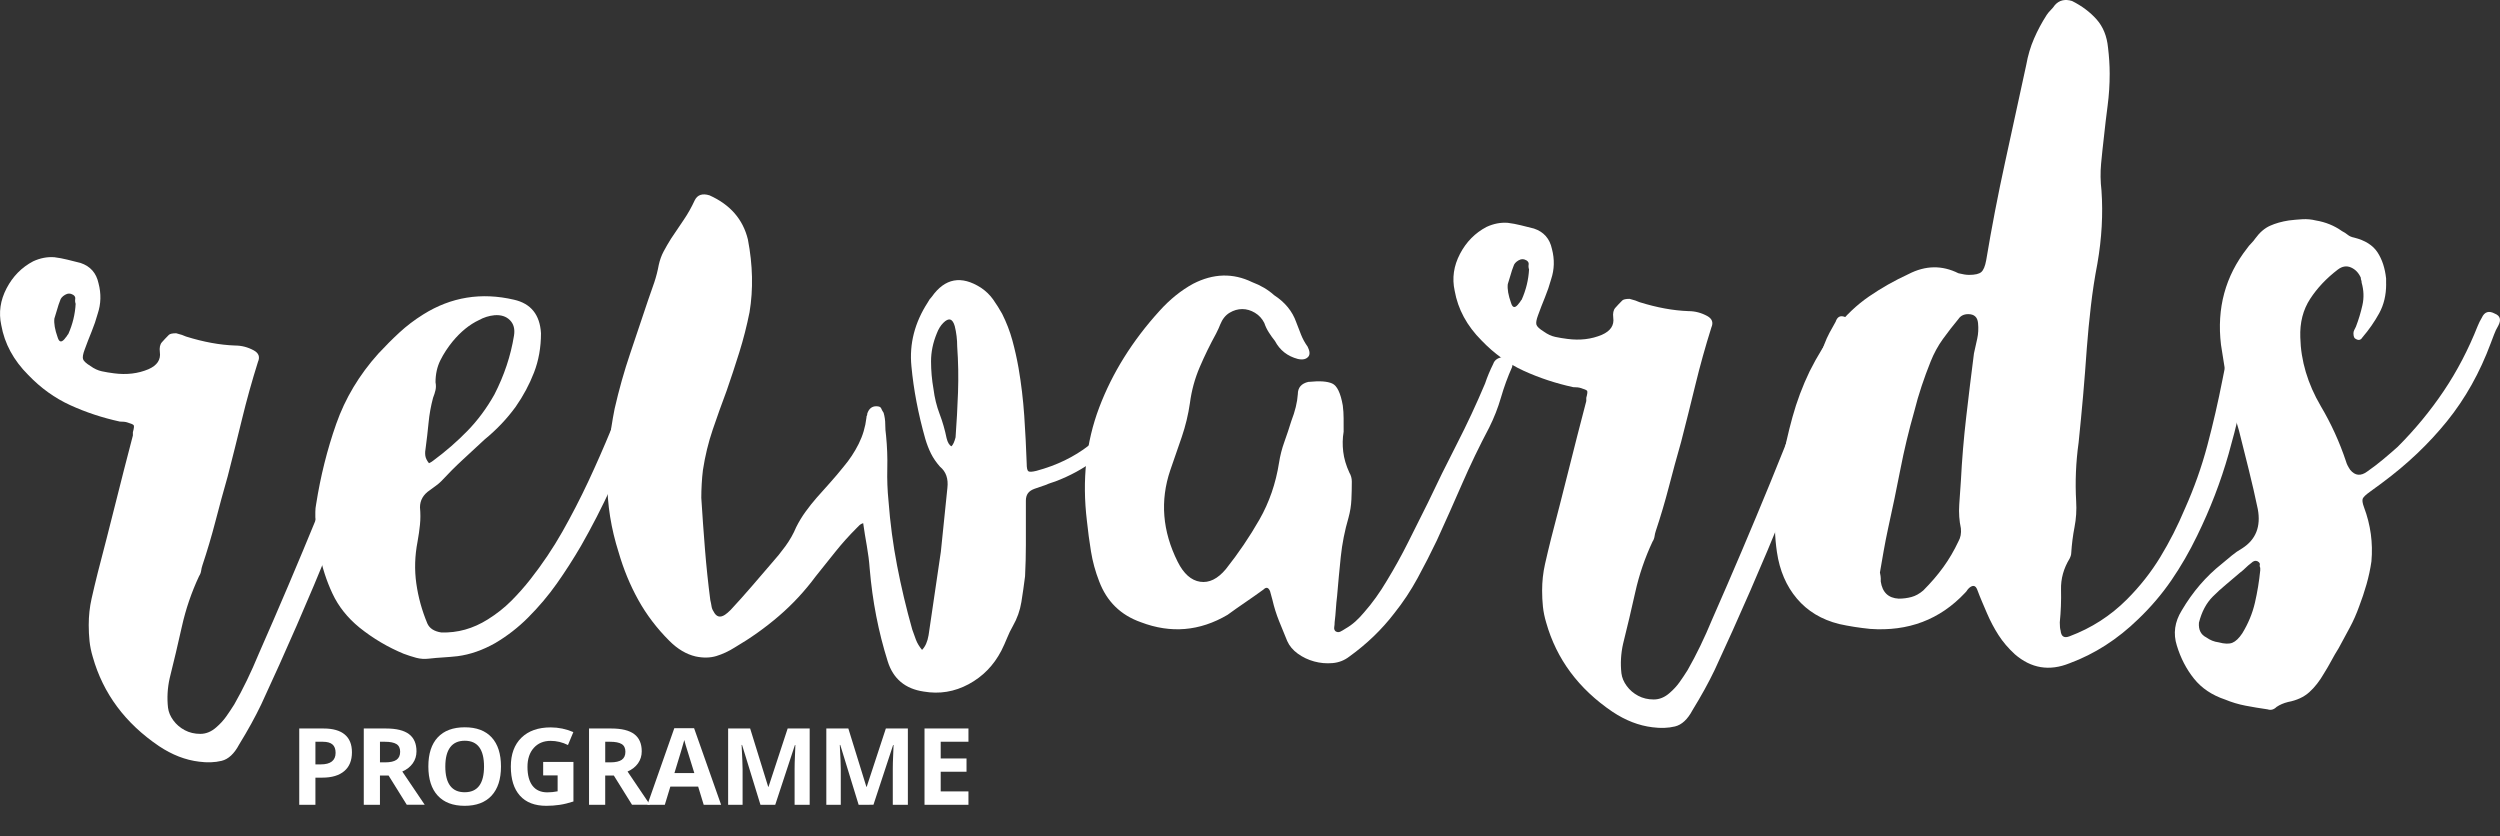 <!-- Generator: Adobe Illustrator 19.2.0, SVG Export Plug-In  -->
<svg version="1.1"
	 xmlns="http://www.w3.org/2000/svg" xmlns:xlink="http://www.w3.org/1999/xlink" xmlns:a="http://ns.adobe.com/AdobeSVGViewerExtensions/3.0/"
	 x="0px" y="0px" width="269.087px" height="89.99px" viewBox="0 0 269.087 89.99"
	 style="enable-background:new 0 0 269.087 89.99;" xml:space="preserve">
<rect x="0" y="0" width="269.087" height="89.99" fill="#333333" stroke="none"/>
<style type="text/css">
	.st0{fill:#FFFFFF;}
	.st1{fill:none;}
</style>
<defs>
</defs>
<g>
	<path class="st0" d="M144.622,46.468c-0.118,0.704-0.132,1.423-0.044,2.156c0.088,0.734,0.308,1.482,0.66,2.244
		c0.176,0.294,0.264,0.616,0.264,0.968c0,0.646-0.015,1.291-0.044,1.936c-0.03,0.646-0.132,1.292-0.308,1.936
		c-0.411,1.408-0.69,2.816-0.836,4.224c-0.147,1.408-0.279,2.816-0.396,4.224c-0.059,0.47-0.104,0.939-0.132,1.408
		c-0.03,0.469-0.074,0.938-0.132,1.408c0,0.176-0.015,0.352-0.044,0.528c-0.03,0.176,0.014,0.322,0.132,0.44
		c0.176,0.117,0.352,0.132,0.528,0.044c0.176-0.088,0.352-0.191,0.528-0.308c0.41-0.235,0.777-0.499,1.1-0.792
		c0.322-0.294,0.629-0.616,0.924-0.968c0.88-0.997,1.701-2.141,2.464-3.432c0.821-1.349,1.584-2.728,2.288-4.136
		s1.408-2.816,2.112-4.224c0.997-2.112,2.038-4.224,3.124-6.336c1.084-2.112,2.097-4.282,3.036-6.512
		c0.117-0.352,0.249-0.704,0.396-1.056c0.146-0.352,0.308-0.704,0.484-1.056c0.117-0.352,0.396-0.585,0.836-0.704
		c0.44-0.117,0.806-0.058,1.1,0.176c0.176,0.176,0.205,0.47,0.088,0.88c-0.47,1.056-0.866,2.142-1.188,3.256
		c-0.323,1.115-0.748,2.2-1.276,3.256c-1.056,1.995-2.024,4.004-2.904,6.028s-1.79,4.063-2.728,6.116
		c-0.646,1.35-1.335,2.699-2.068,4.048c-0.734,1.35-1.57,2.611-2.508,3.784c-1.35,1.76-2.963,3.313-4.84,4.664
		c-0.528,0.41-1.13,0.645-1.804,0.704c-0.675,0.058-1.335,0-1.98-0.176c-0.646-0.176-1.232-0.455-1.76-0.836
		c-0.528-0.382-0.91-0.836-1.144-1.364c-0.294-0.704-0.587-1.423-0.88-2.156c-0.294-0.734-0.528-1.481-0.704-2.244
		c-0.059-0.176-0.103-0.337-0.132-0.484c-0.03-0.146-0.074-0.308-0.132-0.484c-0.176-0.41-0.411-0.469-0.704-0.176
		c-0.646,0.47-1.292,0.924-1.936,1.364c-0.646,0.44-1.292,0.894-1.936,1.364c-2.992,1.76-6.103,2.024-9.328,0.792
		c-2.171-0.763-3.667-2.229-4.488-4.4c-0.411-1.056-0.704-2.126-0.88-3.212c-0.176-1.085-0.323-2.185-0.44-3.3
		c-0.528-4.4-0.088-8.461,1.32-12.188c1.408-3.725,3.578-7.201,6.512-10.428c1.114-1.232,2.317-2.2,3.608-2.904
		c2.17-1.114,4.282-1.173,6.336-0.176c0.938,0.352,1.73,0.822,2.376,1.408c1.173,0.763,1.965,1.731,2.376,2.904
		c0.176,0.47,0.352,0.924,0.528,1.364c0.176,0.44,0.41,0.866,0.704,1.276c0.233,0.47,0.264,0.822,0.088,1.056
		c-0.235,0.294-0.616,0.382-1.144,0.264c-1.115-0.293-1.936-0.938-2.464-1.936c-0.235-0.293-0.455-0.601-0.66-0.924
		c-0.206-0.322-0.367-0.66-0.484-1.012c-0.235-0.469-0.572-0.836-1.012-1.1c-0.44-0.264-0.895-0.396-1.364-0.396
		c-0.47,0-0.924,0.132-1.364,0.396c-0.44,0.264-0.778,0.69-1.012,1.276c-0.059,0.176-0.207,0.5-0.44,0.968
		c-0.646,1.174-1.232,2.376-1.76,3.608s-0.88,2.523-1.056,3.872c-0.176,1.232-0.47,2.45-0.88,3.652
		c-0.411,1.203-0.822,2.391-1.232,3.564c-1.115,3.287-0.851,6.571,0.792,9.856c0.645,1.292,1.452,2.01,2.42,2.156
		c0.968,0.147,1.892-0.308,2.772-1.364c1.349-1.701,2.552-3.476,3.608-5.324c1.056-1.848,1.76-3.886,2.112-6.116
		c0.117-0.762,0.308-1.51,0.572-2.244c0.264-0.733,0.513-1.481,0.748-2.244c0.41-1.056,0.645-2.024,0.704-2.904
		c0-0.704,0.381-1.144,1.144-1.32h0.088c1.114-0.117,1.936-0.058,2.464,0.176c0.528,0.235,0.909,1.027,1.144,2.376
		c0.058,0.47,0.088,0.924,0.088,1.364S144.622,45.94,144.622,46.468z"/>
	<path class="st0" d="M227.075,7.94c0,1.174-0.074,2.318-0.221,3.432c-0.146,1.115-0.279,2.23-0.396,3.344
		c-0.117,0.998-0.219,1.966-0.307,2.904c-0.088,0.939-0.074,1.907,0.043,2.904c0.176,2.523,0.029,5.134-0.439,7.832
		c-0.295,1.526-0.527,3.051-0.703,4.576c-0.178,1.526-0.324,3.051-0.441,4.576c-0.117,1.702-0.25,3.388-0.395,5.06
		c-0.148,1.672-0.309,3.359-0.484,5.06c-0.295,2.112-0.383,4.224-0.264,6.336c0.057,0.939,0,1.863-0.178,2.772
		c-0.176,0.91-0.293,1.834-0.352,2.772c0,0.176-0.059,0.382-0.176,0.616c-0.646,1.056-0.953,2.171-0.924,3.344
		c0.029,1.174-0.016,2.347-0.133,3.52c0,0.41,0.029,0.704,0.088,0.88c0.059,0.645,0.381,0.85,0.969,0.616
		c2.346-0.88,4.4-2.2,6.16-3.96c1.408-1.408,2.609-2.933,3.607-4.576c0.998-1.642,1.877-3.373,2.641-5.192
		c0.996-2.229,1.805-4.502,2.42-6.82c0.615-2.317,1.158-4.678,1.629-7.084l0.527-2.64c0.057-0.41,0.352-0.616,0.879-0.616
		c0.705,0.118,1.145,0.308,1.32,0.572c0.176,0.264,0.205,0.748,0.088,1.452c-0.586,3.168-1.305,6.248-2.156,9.24
		c-0.85,2.992-1.979,5.926-3.387,8.8c-0.822,1.702-1.746,3.3-2.771,4.796c-1.027,1.496-2.217,2.891-3.564,4.18
		c-2.23,2.17-4.695,3.754-7.393,4.752c-2.172,0.88-4.137,0.557-5.896-0.968c-0.703-0.646-1.291-1.335-1.76-2.068
		c-0.471-0.734-0.879-1.511-1.232-2.332c-0.176-0.41-0.352-0.821-0.527-1.232c-0.176-0.41-0.352-0.85-0.527-1.32
		c-0.176-0.469-0.471-0.528-0.881-0.176c-0.117,0.118-0.191,0.206-0.219,0.264c-0.031,0.059-0.104,0.147-0.221,0.264
		c-2.699,2.874-6.102,4.165-10.209,3.872c-1.174-0.118-2.287-0.294-3.344-0.528c-1.877-0.47-3.387-1.377-4.531-2.728
		c-1.145-1.349-1.863-3.021-2.156-5.016c-0.234-1.584-0.279-3.153-0.132-4.708c0.146-1.554,0.366-3.124,0.659-4.708
		c0.293-1.701,0.674-3.402,1.145-5.104c0.469-1.701,1.086-3.344,1.848-4.928c0.41-0.821,0.85-1.613,1.32-2.376
		c0.469-0.762,0.969-1.525,1.496-2.288c1.057-1.349,2.244-2.478,3.564-3.388c1.32-0.909,2.742-1.716,4.268-2.42
		c1.818-0.938,3.607-0.968,5.367-0.088c0.471,0.118,0.852,0.176,1.145,0.176c0.645,0,1.086-0.102,1.32-0.308
		c0.234-0.205,0.41-0.63,0.527-1.276c0.586-3.52,1.262-7.025,2.025-10.516c0.762-3.49,1.523-6.996,2.287-10.516
		c0.176-0.997,0.453-1.936,0.836-2.816c0.381-0.88,0.836-1.73,1.365-2.552c0.115-0.176,0.264-0.352,0.439-0.528
		c0.176-0.176,0.322-0.352,0.439-0.528c0.469-0.528,1.086-0.674,1.848-0.44c1.057,0.528,1.936,1.188,2.641,1.98
		c0.703,0.792,1.113,1.804,1.232,3.036c0.057,0.471,0.102,0.939,0.131,1.408C227.059,7.002,227.075,7.471,227.075,7.94z
		 M202.346,61.62c0.059,0.294,0.088,0.499,0.088,0.616c0,0.118,0,0.235,0,0.352c0.176,1.174,0.82,1.79,1.936,1.848
		c0.469,0,0.924-0.058,1.365-0.176c0.439-0.117,0.865-0.352,1.275-0.704c0.82-0.821,1.541-1.657,2.156-2.508
		c0.615-0.85,1.158-1.774,1.627-2.772c0.234-0.41,0.322-0.88,0.266-1.408c-0.176-0.821-0.236-1.672-0.176-2.552
		c0.057-0.88,0.115-1.73,0.176-2.552c0.115-2.288,0.307-4.576,0.572-6.864c0.264-2.288,0.541-4.576,0.836-6.864
		c0.115-0.528,0.232-1.056,0.352-1.584c0.117-0.528,0.145-1.085,0.088-1.672c-0.059-0.645-0.412-0.968-1.057-0.968
		c-0.471,0-0.822,0.176-1.057,0.528c-0.586,0.704-1.143,1.423-1.672,2.156c-0.527,0.734-0.967,1.54-1.318,2.42
		c-0.354,0.88-0.676,1.76-0.969,2.64c-0.295,0.88-0.559,1.791-0.793,2.728c-0.586,2.054-1.086,4.136-1.496,6.248
		s-0.85,4.224-1.318,6.336c-0.176,0.822-0.34,1.643-0.484,2.464C202.596,60.154,202.464,60.916,202.346,61.62z"/>
	<path class="st0" d="M33.941,55.667c0-0.117,0-0.308,0-0.572s0.029-0.542,0.088-0.836c0.469-2.992,1.188-5.866,2.156-8.624
		c0.968-2.757,2.478-5.28,4.532-7.568c0.762-0.821,1.524-1.584,2.288-2.288c0.762-0.704,1.612-1.349,2.552-1.936
		c2.992-1.877,6.248-2.405,9.768-1.584c1.818,0.411,2.786,1.614,2.904,3.608c0,1.526-0.25,2.934-0.748,4.224
		c-0.499,1.291-1.159,2.523-1.979,3.696c-0.471,0.646-0.983,1.262-1.54,1.848c-0.559,0.587-1.159,1.144-1.805,1.672
		c-0.822,0.763-1.614,1.496-2.376,2.2c-0.763,0.704-1.526,1.467-2.288,2.288c-0.176,0.176-0.367,0.338-0.571,0.484
		c-0.207,0.147-0.427,0.308-0.66,0.484c-0.704,0.47-1.057,1.086-1.057,1.848c0.059,0.646,0.059,1.262,0,1.848
		c-0.059,0.587-0.146,1.203-0.264,1.848c-0.294,1.526-0.338,3.022-0.132,4.488c0.205,1.467,0.601,2.904,1.188,4.312
		c0.234,0.528,0.733,0.85,1.496,0.968c1.761,0.058,3.433-0.411,5.017-1.408c0.938-0.586,1.773-1.246,2.508-1.98
		c0.732-0.732,1.422-1.509,2.068-2.332c1.289-1.642,2.434-3.344,3.432-5.104c0.997-1.76,1.936-3.578,2.816-5.456
		c1.7-3.637,3.284-7.48,4.752-11.528c0.233-0.645,0.453-1.012,0.659-1.1c0.205-0.088,0.63-0.073,1.276,0.044
		c0.469,0.118,0.645,0.44,0.528,0.968c-0.353,0.939-0.69,1.878-1.013,2.816c-0.322,0.939-0.659,1.878-1.012,2.816
		c-0.822,2.23-1.731,4.431-2.728,6.6c-0.999,2.171-2.083,4.283-3.256,6.336c-0.822,1.408-1.688,2.758-2.597,4.048
		c-0.91,1.291-1.951,2.523-3.124,3.696c-1.056,1.056-2.23,1.965-3.52,2.728c-1.351,0.762-2.699,1.232-4.048,1.408
		c-0.528,0.058-1.043,0.102-1.54,0.132c-0.499,0.029-1.013,0.073-1.54,0.132c-0.471,0.058-0.924,0.029-1.364-0.088
		c-0.44-0.118-0.896-0.264-1.364-0.44c-1.702-0.704-3.286-1.643-4.752-2.816c-1.291-1.056-2.259-2.273-2.904-3.652
		c-0.646-1.377-1.114-2.83-1.407-4.356c-0.118-0.585-0.207-1.188-0.265-1.804C34.058,57.119,33.998,56.43,33.941,55.667z
		 M46.173,49.859c0.233-0.117,0.381-0.205,0.439-0.264c1.35-0.997,2.581-2.068,3.696-3.212c1.113-1.144,2.082-2.449,2.904-3.916
		c1.056-2.053,1.76-4.165,2.111-6.336c0.117-0.704-0.03-1.261-0.439-1.672c-0.411-0.41-0.968-0.586-1.672-0.528
		c-0.588,0.059-1.145,0.235-1.672,0.528c-0.999,0.47-1.937,1.232-2.816,2.288c-0.528,0.646-0.968,1.32-1.32,2.024
		c-0.352,0.704-0.527,1.496-0.527,2.376c0.058,0.294,0.058,0.572,0,0.836c-0.06,0.264-0.147,0.543-0.265,0.836
		c-0.235,0.88-0.396,1.775-0.483,2.684c-0.088,0.91-0.191,1.804-0.309,2.684c-0.059,0.294-0.074,0.572-0.044,0.836
		C45.806,49.287,45.938,49.566,46.173,49.859z"/>
	<path class="st0" d="M165.986,63.584c0-0.999,0.103-1.95,0.309-2.86c0.205-0.909,0.425-1.833,0.66-2.772
		c0.645-2.464,1.275-4.928,1.892-7.392c0.616-2.464,1.246-4.928,1.892-7.392v-0.352c0.117-0.41,0.146-0.66,0.089-0.748
		c-0.06-0.088-0.295-0.19-0.704-0.308c-0.177-0.058-0.44-0.088-0.792-0.088c-1.879-0.41-3.652-0.997-5.324-1.76
		c-1.672-0.762-3.184-1.848-4.532-3.256c-1.584-1.584-2.552-3.373-2.904-5.368c-0.294-1.349-0.103-2.668,0.572-3.96
		c0.674-1.29,1.628-2.258,2.86-2.904c0.762-0.352,1.524-0.498,2.288-0.44c0.469,0.059,0.938,0.147,1.408,0.264
		c0.469,0.119,0.938,0.235,1.407,0.352c1.057,0.352,1.701,1.086,1.937,2.2c0.293,1.115,0.264,2.2-0.088,3.256
		c-0.177,0.646-0.396,1.291-0.66,1.936c-0.264,0.646-0.515,1.291-0.748,1.936c-0.176,0.47-0.235,0.807-0.176,1.012
		c0.058,0.206,0.321,0.455,0.792,0.748c0.409,0.294,0.82,0.484,1.231,0.572c0.41,0.088,0.85,0.162,1.32,0.22
		c1.349,0.176,2.581,0.03,3.696-0.44c0.938-0.41,1.349-1.025,1.231-1.848c-0.059-0.469,0.014-0.821,0.22-1.056
		c0.205-0.234,0.454-0.498,0.748-0.792c0.117-0.117,0.381-0.176,0.792-0.176c0.47,0.118,0.821,0.235,1.057,0.352
		c1.877,0.587,3.637,0.91,5.279,0.968c0.704,0,1.378,0.176,2.024,0.528c0.528,0.294,0.674,0.704,0.44,1.232
		c-0.646,2.055-1.219,4.107-1.717,6.16c-0.499,2.054-1.012,4.107-1.54,6.16c-0.47,1.643-0.91,3.256-1.319,4.84
		c-0.411,1.584-0.88,3.168-1.408,4.752c-0.06,0.176-0.104,0.367-0.132,0.572c-0.03,0.206-0.104,0.396-0.22,0.572
		c-0.822,1.76-1.438,3.564-1.849,5.412c-0.411,1.848-0.851,3.71-1.319,5.588c-0.119,0.528-0.191,1.056-0.221,1.584
		c-0.03,0.528-0.015,1.056,0.044,1.584c0.058,0.469,0.249,0.924,0.572,1.364c0.322,0.439,0.733,0.792,1.232,1.056
		c0.497,0.265,1.056,0.396,1.672,0.396s1.188-0.235,1.716-0.704c0.41-0.353,0.762-0.734,1.056-1.145
		c0.293-0.411,0.586-0.851,0.88-1.319c0.938-1.644,1.818-3.463,2.641-5.456c2.17-4.928,4.253-9.826,6.248-14.696
		c1.993-4.869,3.93-9.826,5.808-14.872c0.176-0.469,0.366-0.894,0.572-1.276c0.205-0.381,0.425-0.777,0.66-1.188
		c0.176-0.528,0.497-0.704,0.968-0.528c0.645,0.294,0.909,0.704,0.792,1.232c-0.118,0.411-0.22,0.807-0.308,1.188
		c-0.089,0.382-0.191,0.778-0.309,1.188c-2.171,5.867-4.415,11.646-6.731,17.336c-2.318,5.691-4.797,11.381-7.437,17.072
		c-0.646,1.349-1.438,2.785-2.376,4.312c-0.528,0.997-1.159,1.584-1.892,1.76c-0.734,0.177-1.54,0.205-2.42,0.088
		c-1.468-0.176-2.904-0.733-4.312-1.672c-3.638-2.464-6.015-5.662-7.128-9.592c-0.176-0.587-0.294-1.159-0.352-1.716
		C166.015,64.741,165.986,64.17,165.986,63.584z M164.579,29c-0.06-0.176-0.074-0.352-0.044-0.528
		c0.028-0.176-0.044-0.322-0.221-0.44c-0.294-0.176-0.587-0.176-0.88,0c-0.294,0.176-0.47,0.382-0.527,0.616
		c-0.119,0.294-0.221,0.602-0.309,0.924c-0.088,0.323-0.191,0.66-0.308,1.012c-0.06,0.528,0.058,1.203,0.352,2.024
		c0.176,0.587,0.469,0.587,0.88,0c0.058-0.058,0.103-0.117,0.132-0.176c0.029-0.058,0.073-0.117,0.133-0.176
		C164.255,31.2,164.519,30.115,164.579,29z"/>
	<path class="st0" d="M9.55,67.287c0-0.999,0.103-1.95,0.309-2.86c0.205-0.909,0.425-1.833,0.66-2.772
		c0.645-2.464,1.275-4.928,1.892-7.392c0.616-2.464,1.246-4.928,1.892-7.392v-0.352c0.117-0.41,0.146-0.66,0.089-0.748
		c-0.06-0.088-0.295-0.19-0.704-0.308c-0.177-0.058-0.44-0.088-0.792-0.088c-1.879-0.41-3.652-0.997-5.324-1.76
		c-1.672-0.762-3.184-1.848-4.532-3.256c-1.584-1.584-2.552-3.373-2.904-5.368c-0.294-1.349-0.103-2.668,0.572-3.96
		c0.674-1.29,1.628-2.258,2.86-2.904c0.762-0.352,1.524-0.498,2.288-0.44c0.469,0.059,0.938,0.147,1.408,0.264
		C7.731,28.07,8.2,28.186,8.67,28.303c1.057,0.352,1.701,1.086,1.937,2.2c0.293,1.115,0.264,2.2-0.088,3.256
		c-0.177,0.646-0.396,1.291-0.66,1.936c-0.264,0.646-0.515,1.291-0.748,1.936c-0.176,0.47-0.235,0.807-0.176,1.012
		c0.058,0.206,0.321,0.455,0.792,0.748c0.409,0.294,0.82,0.484,1.231,0.572c0.41,0.088,0.85,0.162,1.32,0.22
		c1.349,0.176,2.581,0.03,3.696-0.44c0.938-0.41,1.349-1.025,1.231-1.848c-0.059-0.469,0.014-0.821,0.22-1.056
		c0.205-0.234,0.454-0.498,0.748-0.792c0.117-0.117,0.381-0.176,0.792-0.176c0.47,0.118,0.821,0.235,1.057,0.352
		c1.877,0.587,3.637,0.91,5.279,0.968c0.704,0,1.378,0.176,2.024,0.528c0.528,0.294,0.674,0.704,0.44,1.232
		c-0.646,2.055-1.219,4.107-1.717,6.16c-0.499,2.054-1.012,4.107-1.54,6.16c-0.47,1.643-0.91,3.256-1.319,4.84
		c-0.411,1.584-0.88,3.168-1.408,4.752c-0.06,0.176-0.104,0.367-0.132,0.572c-0.03,0.206-0.104,0.396-0.22,0.572
		c-0.822,1.76-1.438,3.564-1.849,5.412c-0.411,1.848-0.851,3.71-1.319,5.588c-0.119,0.528-0.191,1.056-0.221,1.584
		c-0.03,0.528-0.015,1.056,0.044,1.584c0.058,0.469,0.249,0.924,0.572,1.364c0.322,0.439,0.733,0.792,1.232,1.056
		c0.497,0.265,1.056,0.396,1.672,0.396s1.188-0.235,1.716-0.704c0.41-0.353,0.762-0.734,1.056-1.145
		c0.293-0.411,0.586-0.851,0.88-1.319c0.938-1.644,1.818-3.463,2.641-5.456c2.17-4.928,4.253-9.826,6.248-14.696
		c1.993-4.869,3.93-9.826,5.808-14.872c0.176-0.469,0.366-0.894,0.572-1.276c0.205-0.381,0.425-0.777,0.66-1.188
		c0.176-0.528,0.497-0.704,0.968-0.528c0.645,0.294,0.909,0.704,0.792,1.232c-0.118,0.411-0.22,0.807-0.308,1.188
		c-0.089,0.382-0.191,0.778-0.309,1.188c-2.171,5.867-4.415,11.646-6.731,17.336c-2.318,5.691-4.797,11.381-7.437,17.072
		c-0.646,1.349-1.438,2.785-2.376,4.312c-0.528,0.997-1.159,1.584-1.892,1.76c-0.734,0.177-1.54,0.205-2.42,0.088
		c-1.468-0.176-2.904-0.733-4.312-1.672c-3.638-2.464-6.015-5.662-7.128-9.592c-0.176-0.587-0.294-1.159-0.352-1.716
		C9.579,68.445,9.55,67.873,9.55,67.287z M8.142,32.703c-0.06-0.176-0.074-0.352-0.044-0.528c0.028-0.176-0.044-0.322-0.221-0.44
		c-0.294-0.176-0.587-0.176-0.88,0c-0.294,0.176-0.47,0.382-0.527,0.616c-0.119,0.294-0.221,0.602-0.309,0.924
		c-0.088,0.323-0.191,0.66-0.308,1.012c-0.06,0.528,0.058,1.203,0.352,2.024c0.176,0.587,0.469,0.587,0.88,0
		c0.058-0.058,0.103-0.117,0.132-0.176c0.029-0.058,0.073-0.117,0.133-0.176C7.819,34.903,8.083,33.818,8.142,32.703z"/>
	<path class="st0" d="M256.833,30.592c0,1.174-0.25,2.215-0.748,3.124c-0.499,0.91-1.1,1.775-1.804,2.596
		c-0.176,0.294-0.411,0.352-0.704,0.176c-0.176-0.058-0.264-0.264-0.264-0.616c0-0.117,0.028-0.233,0.088-0.352
		c0.058-0.117,0.117-0.234,0.176-0.352c0.293-0.762,0.528-1.54,0.704-2.332s0.146-1.598-0.088-2.42c0-0.117-0.015-0.205-0.044-0.264
		c-0.03-0.058-0.044-0.146-0.044-0.264c-0.235-0.528-0.587-0.894-1.056-1.1c-0.471-0.205-0.939-0.132-1.408,0.22
		c-1.232,0.939-2.23,1.995-2.992,3.168c-0.763,1.174-1.115,2.552-1.056,4.136c0.058,2.523,0.792,4.987,2.199,7.392
		c1.114,1.878,2.024,3.872,2.729,5.984c0.058,0.235,0.205,0.528,0.439,0.88c0.528,0.646,1.145,0.704,1.849,0.176
		c0.586-0.41,1.144-0.836,1.672-1.276s1.056-0.894,1.584-1.364c1.877-1.877,3.533-3.886,4.972-6.028
		c1.438-2.141,2.654-4.473,3.652-6.996c0.117-0.292,0.264-0.585,0.439-0.88c0.293-0.645,0.762-0.792,1.408-0.44
		c0.586,0.235,0.704,0.675,0.353,1.32c-0.177,0.294-0.323,0.603-0.44,0.924c-0.118,0.323-0.235,0.631-0.352,0.924
		c-1.175,3.168-2.743,5.97-4.708,8.404c-1.967,2.435-4.299,4.65-6.996,6.644c-0.235,0.176-0.455,0.338-0.66,0.484
		c-0.206,0.147-0.427,0.308-0.66,0.484c-0.411,0.294-0.66,0.528-0.748,0.704c-0.088,0.176-0.044,0.499,0.132,0.968
		c0.704,1.878,0.969,3.814,0.792,5.808c-0.118,0.822-0.294,1.642-0.527,2.464c-0.235,0.821-0.499,1.613-0.792,2.376
		c-0.295,0.821-0.632,1.584-1.013,2.288c-0.382,0.704-0.778,1.437-1.188,2.2c-0.294,0.469-0.559,0.924-0.792,1.364
		c-0.235,0.439-0.499,0.894-0.792,1.363c-0.471,0.821-0.998,1.496-1.584,2.024c-0.587,0.528-1.351,0.88-2.288,1.056
		c-0.471,0.117-0.88,0.293-1.232,0.528c-0.294,0.293-0.615,0.381-0.968,0.264c-0.822-0.118-1.614-0.25-2.376-0.396
		c-0.763-0.147-1.496-0.367-2.2-0.66c-1.407-0.471-2.522-1.219-3.344-2.244c-0.822-1.027-1.438-2.215-1.848-3.563
		c-0.411-1.292-0.235-2.553,0.527-3.784c1.173-1.996,2.61-3.667,4.312-5.016c0.352-0.293,0.704-0.586,1.056-0.88
		c0.353-0.292,0.733-0.557,1.145-0.792c1.466-0.938,2.023-2.346,1.672-4.224c-0.295-1.408-0.616-2.816-0.968-4.224
		c-0.353-1.408-0.704-2.816-1.057-4.224c-0.47-1.525-0.851-3.05-1.144-4.576c-0.295-1.524-0.559-3.08-0.792-4.664
		c-0.471-3.93,0.469-7.392,2.815-10.384c0.117-0.176,0.265-0.352,0.44-0.528c0.176-0.176,0.321-0.352,0.439-0.528
		c0.47-0.645,0.997-1.1,1.584-1.364c0.586-0.264,1.262-0.454,2.024-0.572c0.469-0.058,0.953-0.102,1.452-0.132
		c0.498-0.029,0.981,0.015,1.452,0.132c1.056,0.176,1.993,0.558,2.815,1.144c0.234,0.119,0.44,0.25,0.616,0.396
		c0.176,0.147,0.41,0.25,0.704,0.308c1.173,0.294,2.009,0.822,2.508,1.584c0.498,0.763,0.806,1.703,0.924,2.816V30.592z
		 M243.281,61.392v-0.264c-0.059-0.117-0.074-0.234-0.044-0.352c0.029-0.117-0.044-0.234-0.22-0.352
		c-0.235-0.117-0.471-0.058-0.704,0.176c-0.235,0.176-0.44,0.352-0.616,0.528c-0.176,0.176-0.382,0.352-0.616,0.528
		c-0.47,0.41-0.954,0.821-1.452,1.232c-0.499,0.41-0.982,0.85-1.451,1.32c-0.704,0.704-1.203,1.642-1.496,2.815
		c-0.06,0.762,0.205,1.29,0.792,1.584c0.409,0.293,0.85,0.47,1.319,0.528c0.646,0.176,1.145,0.189,1.496,0.044
		c0.353-0.147,0.704-0.483,1.057-1.012c0.645-1.057,1.1-2.156,1.363-3.3C242.974,63.724,243.163,62.565,243.281,61.392z"/>
	<path class="st0" d="M99.244,69.951c0.352-0.353,0.586-0.88,0.704-1.584l1.32-8.977c0.117-1.173,0.234-2.316,0.352-3.432
		c0.117-1.114,0.234-2.258,0.352-3.432c0.117-0.997-0.147-1.761-0.792-2.288c-0.411-0.47-0.734-0.938-0.968-1.408
		c-0.235-0.469-0.44-0.997-0.616-1.584c-0.763-2.698-1.262-5.309-1.496-7.832c-0.235-2.405,0.352-4.693,1.76-6.864
		c0.117-0.233,0.264-0.439,0.44-0.616c1.408-1.993,3.168-2.316,5.28-0.968c0.528,0.353,0.968,0.778,1.32,1.276
		c0.352,0.499,0.673,1.012,0.968,1.54c0.469,0.938,0.836,1.892,1.1,2.859c0.264,0.969,0.484,1.951,0.66,2.948
		c0.292,1.702,0.498,3.418,0.616,5.148c0.117,1.73,0.205,3.446,0.264,5.147c0,0.471,0.058,0.748,0.176,0.836
		c0.117,0.088,0.41,0.074,0.88-0.044c2.17-0.586,4.048-1.496,5.632-2.728c0.645-0.528,1.158-1.114,1.54-1.761
		c0.381-0.645,0.718-1.319,1.012-2.023c0.293-0.586,0.528-1.158,0.704-1.716c0.176-0.558,0.352-1.129,0.528-1.716
		c0.176-0.704,0.616-0.997,1.32-0.881c0.704,0.118,1.026,0.528,0.968,1.232c-0.176,0.88-0.396,1.731-0.66,2.552
		c-0.264,0.822-0.66,1.614-1.188,2.376c-2.112,2.699-4.723,4.636-7.832,5.809c-0.176,0.059-0.352,0.118-0.528,0.176
		c-0.176,0.059-0.323,0.118-0.44,0.176c-0.528,0.176-0.954,0.323-1.276,0.44c-0.323,0.118-0.558,0.278-0.704,0.483
		c-0.147,0.206-0.22,0.471-0.22,0.792c0,0.323,0,0.778,0,1.364c0,1.174,0,2.303,0,3.388c0,1.087-0.03,2.216-0.088,3.389
		c-0.118,0.938-0.25,1.862-0.396,2.771c-0.147,0.91-0.455,1.775-0.924,2.596c-0.235,0.411-0.44,0.837-0.616,1.276
		c-0.176,0.44-0.382,0.894-0.616,1.364c-0.822,1.584-1.995,2.785-3.52,3.607c-1.526,0.821-3.139,1.085-4.84,0.792
		c-1.995-0.294-3.287-1.379-3.872-3.256c-0.999-3.168-1.643-6.481-1.936-9.943c-0.059-0.821-0.163-1.643-0.308-2.465
		c-0.147-0.82-0.279-1.642-0.396-2.464c-0.176,0.06-0.308,0.132-0.396,0.221c-0.088,0.088-0.191,0.19-0.308,0.308
		c-0.822,0.822-1.584,1.672-2.288,2.552c-0.704,0.88-1.408,1.76-2.112,2.641c-1.174,1.584-2.494,3.007-3.96,4.268
		c-1.467,1.263-3.051,2.39-4.752,3.388c-0.646,0.41-1.306,0.718-1.98,0.925c-0.675,0.204-1.423,0.22-2.244,0.044
		c-0.998-0.235-1.936-0.792-2.816-1.673c-1.35-1.349-2.464-2.815-3.344-4.399c-0.88-1.584-1.584-3.285-2.112-5.104
		c-0.822-2.58-1.232-5.147-1.232-7.699c0-2.553,0.264-5.148,0.792-7.788c0.469-2.053,1.026-4.033,1.672-5.94
		c0.645-1.905,1.29-3.828,1.936-5.764c0.234-0.646,0.454-1.276,0.66-1.893c0.205-0.615,0.366-1.245,0.484-1.892
		c0.117-0.528,0.293-1.012,0.528-1.452c0.234-0.439,0.498-0.894,0.792-1.364c0.469-0.704,0.924-1.377,1.364-2.023
		c0.44-0.646,0.836-1.349,1.188-2.112c0.293-0.586,0.821-0.762,1.584-0.528c2.229,0.999,3.608,2.583,4.136,4.752
		c0.528,2.759,0.586,5.368,0.176,7.832c-0.294,1.468-0.66,2.904-1.1,4.312s-0.895,2.787-1.364,4.136
		c-0.528,1.408-1.027,2.803-1.496,4.181c-0.47,1.379-0.822,2.831-1.056,4.355c-0.059,0.471-0.103,0.968-0.132,1.496
		c-0.03,0.528-0.044,1.027-0.044,1.496c0.117,1.878,0.249,3.727,0.396,5.544c0.146,1.819,0.337,3.638,0.572,5.456
		c0.058,0.235,0.102,0.455,0.132,0.66c0.029,0.206,0.102,0.396,0.22,0.571c0.293,0.588,0.704,0.704,1.232,0.353
		c0.176-0.117,0.381-0.293,0.616-0.528c0.762-0.82,1.51-1.656,2.244-2.508c0.733-0.85,1.452-1.686,2.156-2.508
		c0.528-0.586,1.026-1.202,1.496-1.849c0.469-0.645,0.85-1.319,1.144-2.023c0.292-0.586,0.629-1.145,1.012-1.672
		c0.381-0.528,0.777-1.026,1.188-1.496c0.469-0.528,0.953-1.07,1.452-1.628c0.498-0.557,0.982-1.129,1.452-1.716
		c0.645-0.762,1.188-1.584,1.628-2.465c0.44-0.88,0.718-1.817,0.836-2.815c0-0.117,0.014-0.189,0.044-0.22
		c0.029-0.029,0.044-0.103,0.044-0.221c0.176-0.527,0.498-0.792,0.968-0.792c0.292,0,0.469,0.074,0.528,0.221
		c0.058,0.146,0.146,0.308,0.264,0.483c0.117,0.411,0.176,0.822,0.176,1.232c0,0.411,0.029,0.822,0.088,1.231
		c0.117,1.175,0.161,2.348,0.132,3.521c-0.03,1.174,0.014,2.347,0.132,3.52c0.176,2.348,0.484,4.664,0.924,6.952
		s0.982,4.576,1.628,6.864c0.117,0.352,0.249,0.718,0.396,1.1C98.73,69.231,98.95,69.598,99.244,69.951z M102.412,48.039
		c0.176-0.176,0.322-0.498,0.44-0.968c0.117-1.584,0.205-3.197,0.264-4.841c0.058-1.642,0.029-3.284-0.088-4.928
		c0-0.762-0.088-1.496-0.264-2.2c-0.235-0.82-0.646-0.938-1.232-0.352c-0.294,0.294-0.528,0.675-0.704,1.144
		c-0.411,0.999-0.616,1.995-0.616,2.992c0,0.998,0.088,1.995,0.264,2.992c0.117,0.939,0.337,1.834,0.66,2.684
		c0.322,0.852,0.572,1.717,0.748,2.597C102.001,47.628,102.177,47.921,102.412,48.039z"/>
	<g>
		<rect x="31.176" y="77.881" class="st1" width="76.241" height="11.503"/>
		<path class="st0" d="M37.881,80.972c0,0.884-0.276,1.56-0.828,2.027c-0.553,0.468-1.338,0.702-2.356,0.702H33.95v2.92h-1.741
			v-8.21h2.622c0.996,0,1.753,0.215,2.271,0.643C37.621,79.483,37.881,80.122,37.881,80.972z M33.95,82.275h0.572
			c0.535,0,0.937-0.105,1.202-0.317c0.266-0.211,0.398-0.52,0.398-0.924c0-0.407-0.111-0.709-0.334-0.903
			c-0.223-0.195-0.572-0.292-1.048-0.292H33.95V82.275z"/>
		<path class="st0" d="M40.896,83.471v3.15h-1.741v-8.21h2.393c1.115,0,1.94,0.203,2.477,0.609c0.535,0.406,0.803,1.022,0.803,1.851
			c0,0.482-0.133,0.912-0.398,1.288c-0.267,0.377-0.643,0.672-1.129,0.885c1.235,1.846,2.04,3.038,2.414,3.577h-1.932l-1.96-3.15
			H40.896z M40.896,82.056h0.562c0.55,0,0.956-0.092,1.219-0.275c0.262-0.184,0.393-0.472,0.393-0.864
			c0-0.39-0.134-0.667-0.401-0.831c-0.268-0.165-0.683-0.247-1.244-0.247h-0.527V82.056z"/>
		<path class="st0" d="M53.923,82.505c0,1.359-0.337,2.403-1.011,3.134c-0.674,0.729-1.64,1.095-2.897,1.095
			c-1.259,0-2.225-0.365-2.898-1.095c-0.674-0.73-1.011-1.778-1.011-3.145c0-1.367,0.338-2.41,1.014-3.131s1.645-1.081,2.906-1.081
			s2.227,0.363,2.895,1.089C53.589,80.098,53.923,81.143,53.923,82.505z M47.931,82.505c0,0.917,0.174,1.608,0.522,2.072
			c0.348,0.464,0.868,0.696,1.562,0.696c1.389,0,2.083-0.923,2.083-2.769c0-1.85-0.69-2.774-2.072-2.774
			c-0.692,0-1.215,0.233-1.566,0.699C48.107,80.897,47.931,81.588,47.931,82.505z"/>
		<path class="st0" d="M58.464,82.011h3.258v4.257c-0.528,0.172-1.025,0.293-1.491,0.362s-0.942,0.104-1.429,0.104
			c-1.239,0-2.186-0.364-2.839-1.092c-0.653-0.729-0.98-1.774-0.98-3.137c0-1.325,0.379-2.358,1.138-3.1
			c0.758-0.741,1.809-1.112,3.153-1.112c0.842,0,1.654,0.169,2.437,0.506l-0.578,1.393c-0.599-0.3-1.223-0.449-1.87-0.449
			c-0.752,0-1.355,0.253-1.809,0.758c-0.452,0.506-0.679,1.185-0.679,2.039c0,0.891,0.183,1.571,0.547,2.041
			c0.365,0.47,0.896,0.704,1.593,0.704c0.362,0,0.731-0.037,1.105-0.112V83.46h-1.556V82.011z"/>
		<path class="st0" d="M65.141,83.471v3.15H63.4v-8.21h2.393c1.115,0,1.94,0.203,2.477,0.609c0.535,0.406,0.803,1.022,0.803,1.851
			c0,0.482-0.133,0.912-0.398,1.288c-0.267,0.377-0.643,0.672-1.129,0.885c1.235,1.846,2.04,3.038,2.414,3.577h-1.932l-1.96-3.15
			H65.141z M65.141,82.056h0.562c0.55,0,0.956-0.092,1.219-0.275c0.262-0.184,0.393-0.472,0.393-0.864
			c0-0.39-0.134-0.667-0.401-0.831c-0.268-0.165-0.683-0.247-1.244-0.247h-0.527V82.056z"/>
		<path class="st0" d="M75.742,86.621l-0.596-1.954h-2.993l-0.595,1.954h-1.876l2.897-8.243h2.129l2.908,8.243H75.742z
			 M74.732,83.207c-0.551-1.771-0.86-2.772-0.93-3.005c-0.069-0.231-0.119-0.415-0.149-0.55c-0.123,0.479-0.477,1.664-1.061,3.555
			H74.732z"/>
		<path class="st0" d="M81.851,86.621l-1.978-6.441h-0.05c0.07,1.311,0.106,2.185,0.106,2.623v3.818h-1.556v-8.21h2.37l1.942,6.278
			h0.034l2.061-6.278h2.37v8.21h-1.623v-3.886c0-0.184,0.003-0.396,0.009-0.635c0.005-0.239,0.03-0.876,0.075-1.909h-0.051
			l-2.116,6.43H81.851z"/>
		<path class="st0" d="M92.419,86.621l-1.978-6.441h-0.05c0.07,1.311,0.106,2.185,0.106,2.623v3.818h-1.556v-8.21h2.37l1.942,6.278
			h0.034l2.061-6.278h2.37v8.21h-1.623v-3.886c0-0.184,0.003-0.396,0.009-0.635c0.005-0.239,0.03-0.876,0.075-1.909H96.13
			l-2.116,6.43H92.419z"/>
		<path class="st0" d="M104.238,86.621H99.51v-8.21h4.729v1.427h-2.987v1.802h2.779v1.427h-2.779v2.117h2.987V86.621z"/>
	</g>
</g>
</svg>